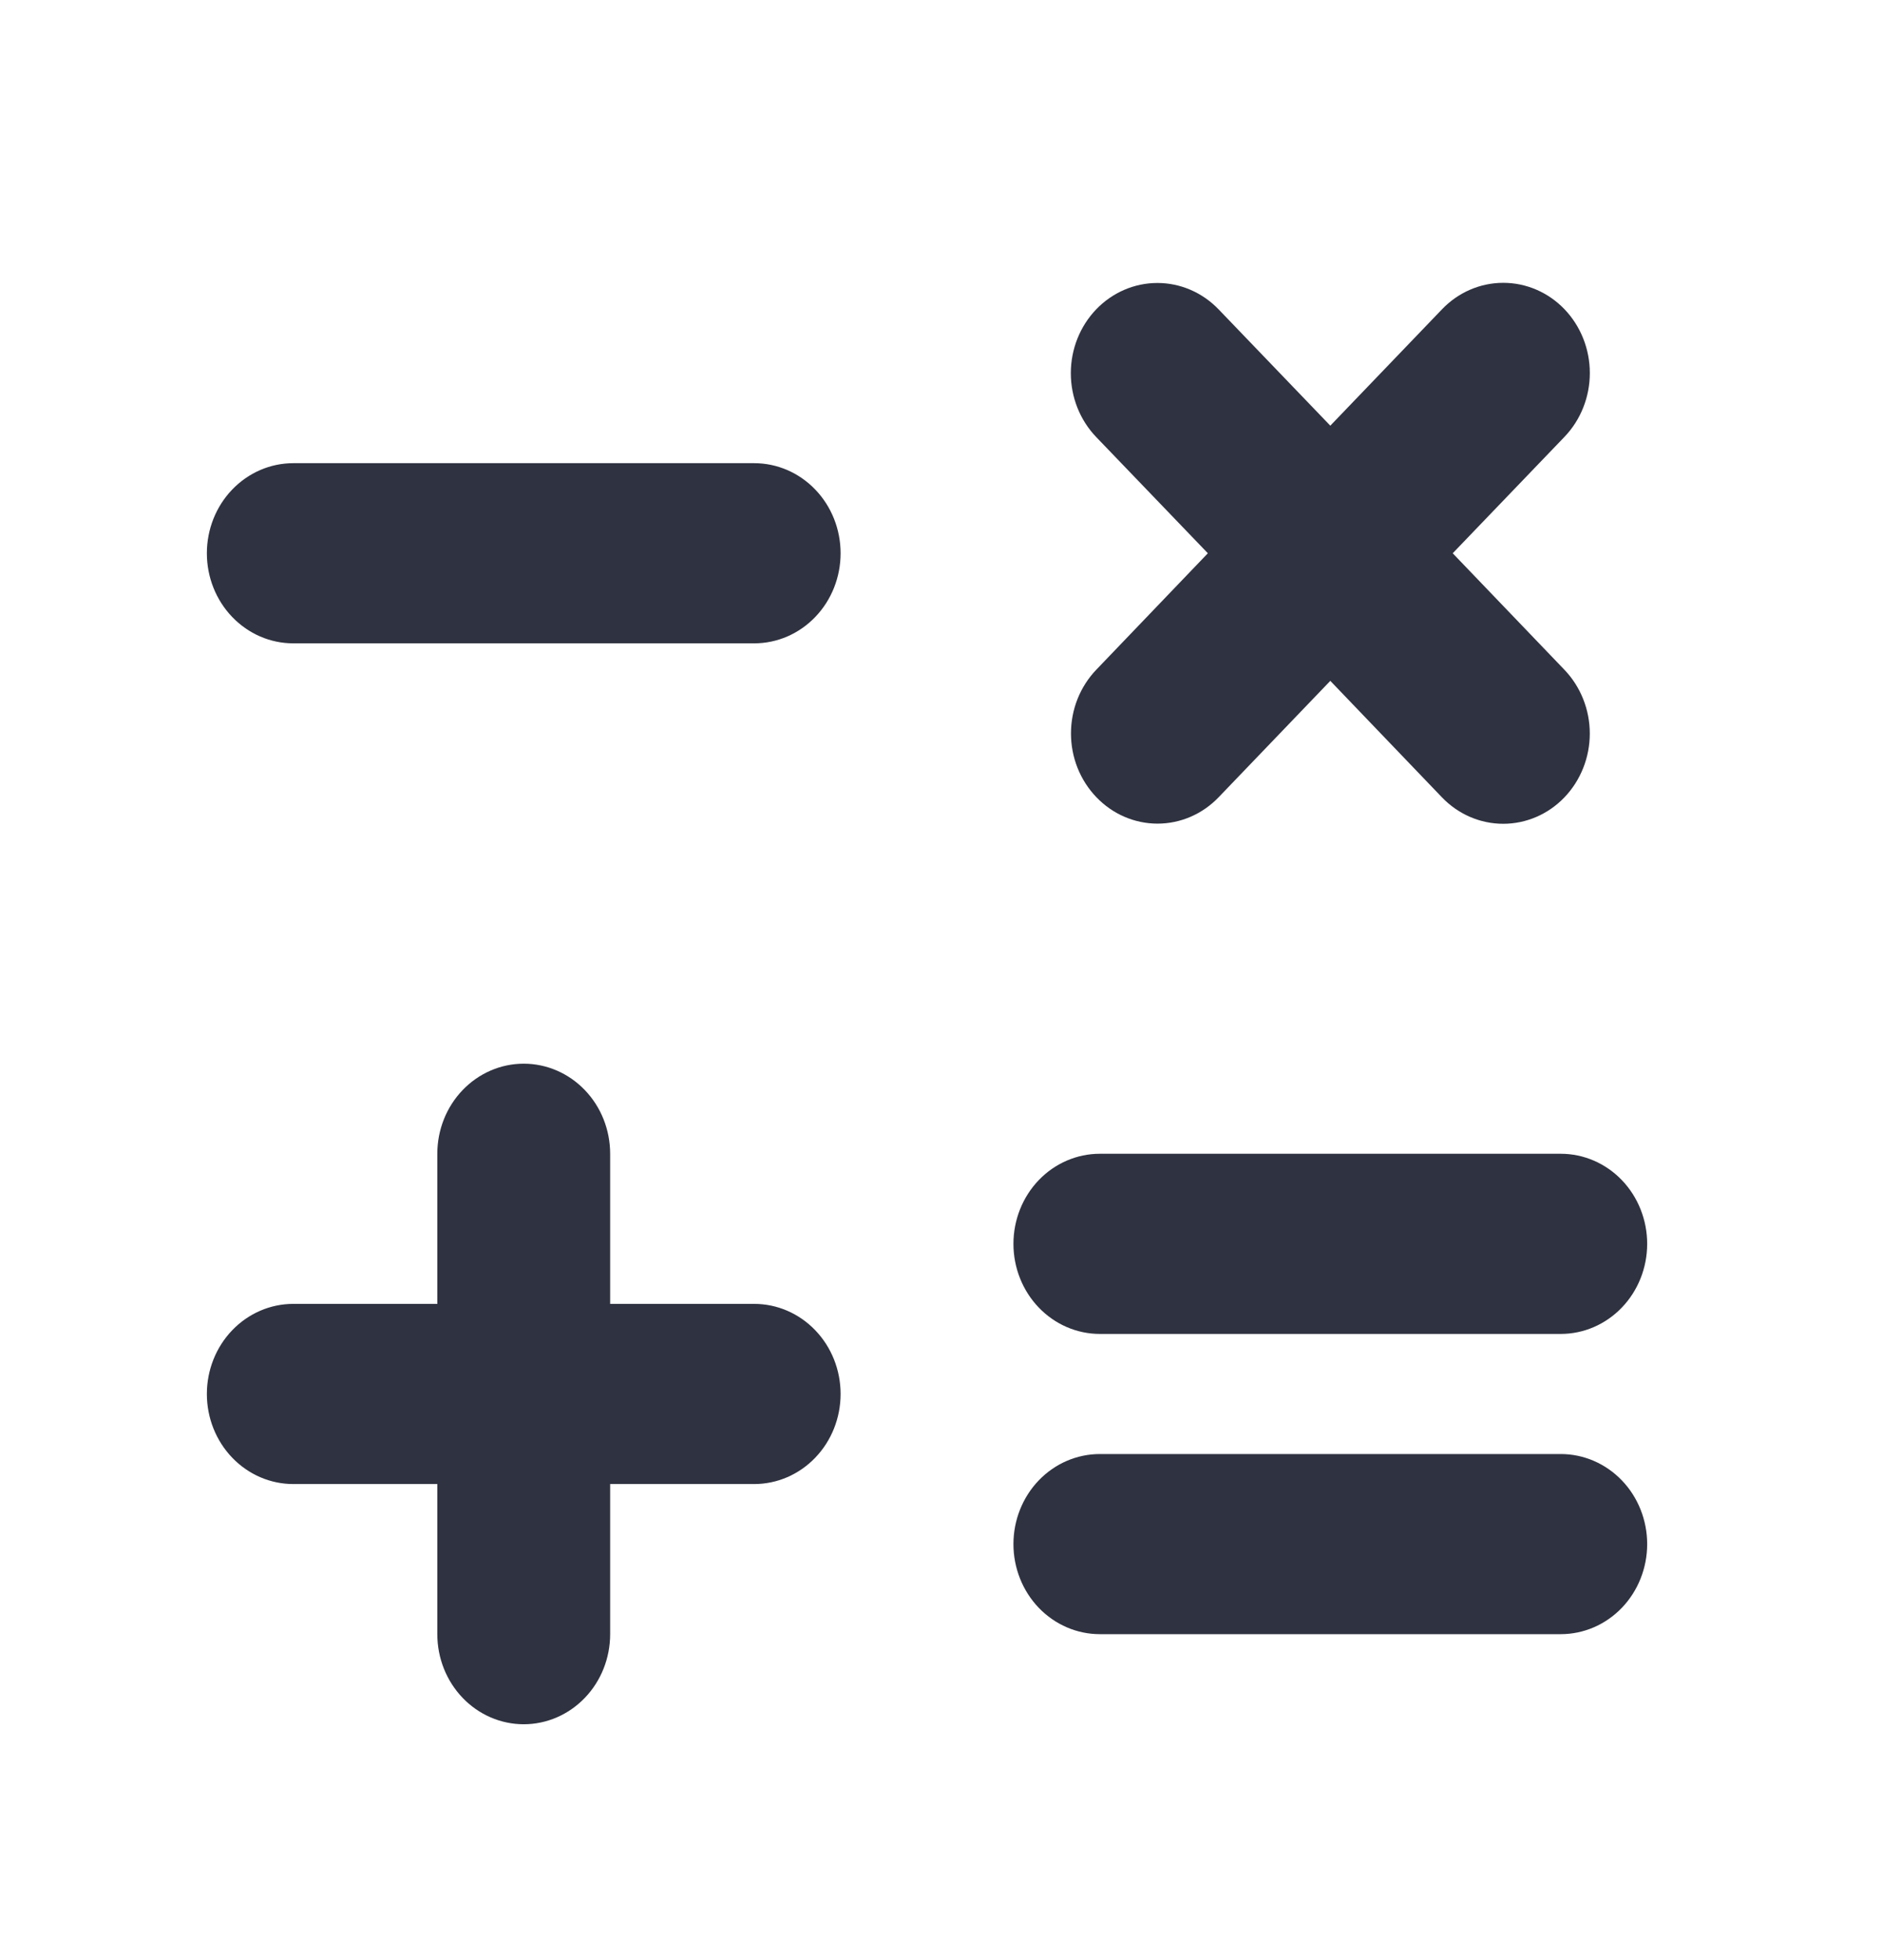 <svg width="49" height="51" viewBox="0 0 49 51" fill="none" xmlns="http://www.w3.org/2000/svg">
<path d="M21.886 14.396C21.886 15.018 21.649 15.614 21.227 16.053C20.805 16.493 20.233 16.74 19.636 16.74H7.636C7.039 16.74 6.467 16.493 6.045 16.053C5.623 15.614 5.386 15.018 5.386 14.396C5.386 13.774 5.623 13.178 6.045 12.739C6.467 12.299 7.039 12.052 7.636 12.052H19.636C20.233 12.052 20.805 12.299 21.227 12.739C21.649 13.178 21.886 13.774 21.886 14.396ZM19.636 33.927H15.886V30.021C15.886 29.399 15.649 28.803 15.227 28.364C14.805 27.924 14.232 27.677 13.636 27.677C13.039 27.677 12.467 27.924 12.045 28.364C11.623 28.803 11.386 29.399 11.386 30.021V33.927H7.636C7.039 33.927 6.467 34.174 6.045 34.614C5.623 35.053 5.386 35.649 5.386 36.271C5.386 36.893 5.623 37.489 6.045 37.928C6.467 38.368 7.039 38.615 7.636 38.615H11.386V42.521C11.386 43.143 11.623 43.739 12.045 44.178C12.467 44.618 13.039 44.865 13.636 44.865C14.232 44.865 14.805 44.618 15.227 44.178C15.649 43.739 15.886 43.143 15.886 42.521V38.615H19.636C20.233 38.615 20.805 38.368 21.227 37.928C21.649 37.489 21.886 36.893 21.886 36.271C21.886 35.649 21.649 35.053 21.227 34.614C20.805 34.174 20.233 33.927 19.636 33.927ZM28.636 34.709H40.636C41.233 34.709 41.805 34.462 42.227 34.022C42.649 33.583 42.886 32.986 42.886 32.365C42.886 31.743 42.649 31.147 42.227 30.707C41.805 30.268 41.233 30.021 40.636 30.021H28.636C28.039 30.021 27.467 30.268 27.045 30.707C26.623 31.147 26.386 31.743 26.386 32.365C26.386 32.986 26.623 33.583 27.045 34.022C27.467 34.462 28.039 34.709 28.636 34.709ZM40.636 37.834H28.636C28.039 37.834 27.467 38.081 27.045 38.52C26.623 38.959 26.386 39.556 26.386 40.177C26.386 40.799 26.623 41.395 27.045 41.835C27.467 42.274 28.039 42.521 28.636 42.521H40.636C41.233 42.521 41.805 42.274 42.227 41.835C42.649 41.395 42.886 40.799 42.886 40.177C42.886 39.556 42.649 38.959 42.227 38.52C41.805 38.081 41.233 37.834 40.636 37.834ZM28.544 20.742C28.753 20.96 29.001 21.134 29.275 21.252C29.548 21.37 29.841 21.431 30.138 21.431C30.434 21.431 30.727 21.37 31 21.252C31.274 21.134 31.522 20.96 31.731 20.742L34.636 17.716L37.544 20.748C37.967 21.188 38.54 21.435 39.138 21.435C39.735 21.435 40.309 21.188 40.731 20.748C41.154 20.307 41.392 19.71 41.392 19.087C41.392 18.465 41.154 17.868 40.731 17.427L37.823 14.396L40.733 11.367C41.156 10.926 41.393 10.329 41.393 9.707C41.393 9.084 41.156 8.487 40.733 8.046C40.311 7.606 39.737 7.359 39.139 7.359C38.542 7.359 37.968 7.606 37.546 8.046L34.636 11.076L31.728 8.05C31.305 7.61 30.732 7.363 30.134 7.363C29.536 7.363 28.963 7.61 28.54 8.05C28.117 8.491 27.88 9.088 27.88 9.71C27.88 10.333 28.117 10.93 28.54 11.371L31.448 14.396L28.544 17.425C28.335 17.643 28.169 17.901 28.055 18.186C27.942 18.471 27.884 18.776 27.884 19.084C27.884 19.392 27.942 19.697 28.055 19.981C28.169 20.266 28.335 20.524 28.544 20.742Z" fill="#2F3240"/>
</svg>
